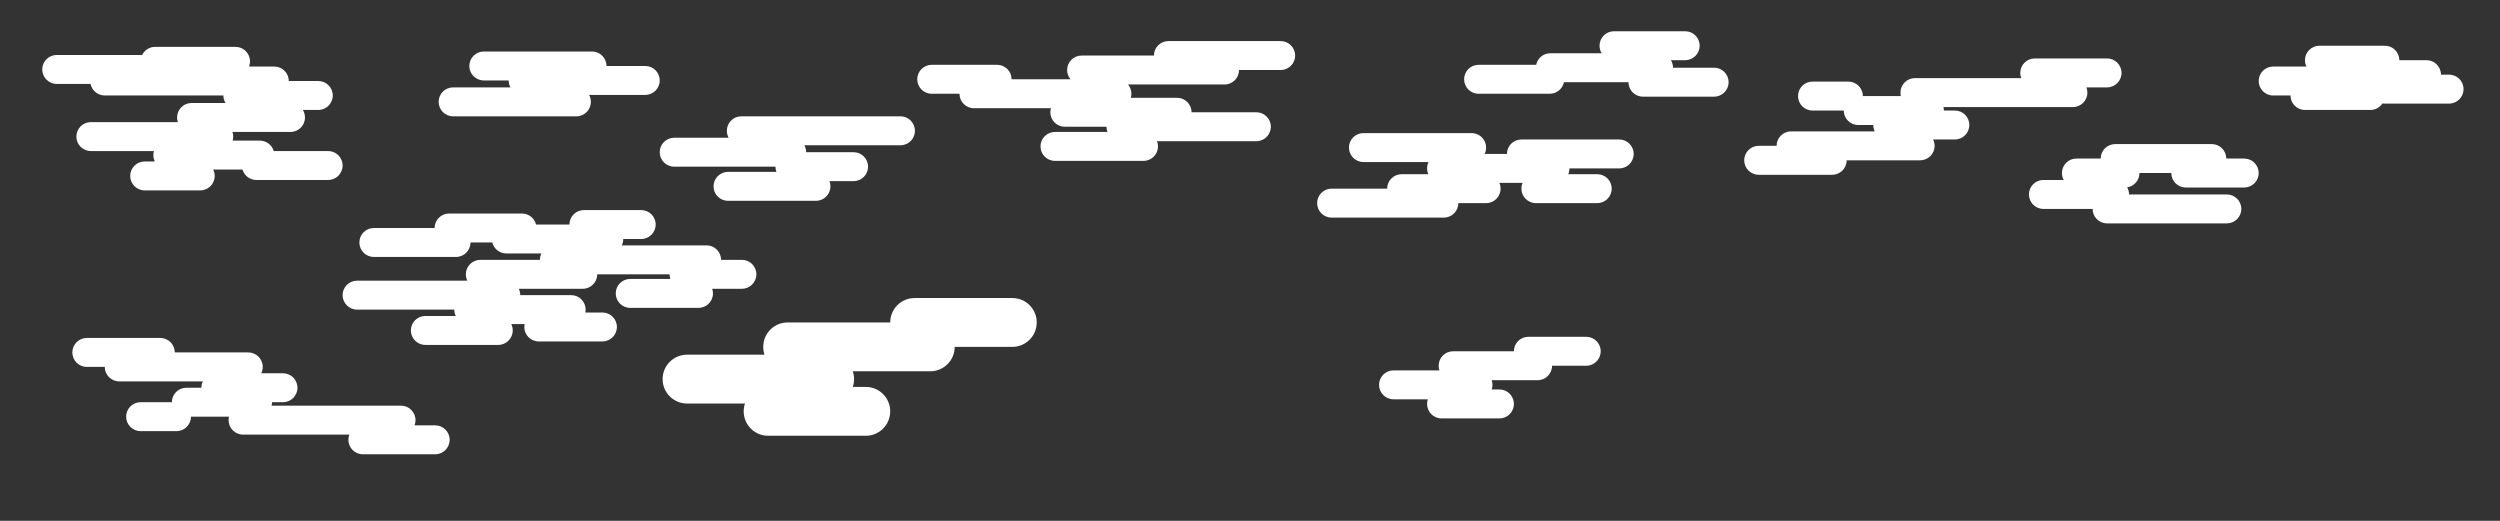 <svg width="4320" height="900" viewBox="0 0 4320 900" fill="none" xmlns="http://www.w3.org/2000/svg">
<rect x="0" y="0" width="4320" height="900" fill="#333333" stroke="none"/>
<path fill-rule="evenodd" clip-rule="evenodd" d="M2912 54C2925.81 54 2937 65.193 2937 79C2937 92.807 2925.81 104 2912 104H2887.36C2889.67 107.788 2891 112.238 2891 117H2962C2975.81 117 2987 128.193 2987 142C2987 155.807 2975.81 167 2962 167H2839C2825.19 167 2814 155.807 2814 142H2702.5C2700.18 153.411 2690.09 162 2678 162H2555C2541.19 162 2530 150.807 2530 137C2530 123.193 2541.19 112 2555 112H2654.5C2656.82 100.589 2666.91 92 2679 92H2767.64C2765.33 88.212 2764 83.761 2764 79C2764 65.193 2775.19 54 2789 54H2912Z" fill="white"/>
<path fill-rule="evenodd" clip-rule="evenodd" d="M3822 249C3835.81 249 3847 260.193 3847 274H3878C3891.81 274 3903 285.193 3903 299C3903 312.807 3891.81 324 3878 324H3777C3763.19 324 3752 312.807 3752 299H3697C3697 311.522 3687.79 321.895 3675.78 323.716C3677.83 327.344 3679 331.535 3679 336H3848C3861.81 336 3873 347.193 3873 361C3873 374.807 3861.81 386 3848 386H3641C3627.19 386 3616 374.807 3616 361H3531C3517.19 361 3506 349.807 3506 336C3506 322.193 3517.19 311 3531 311H3566.06C3564.11 307.438 3563 303.349 3563 299C3563 285.193 3574.19 274 3588 274H3630C3630 260.193 3641.19 249 3655 249H3822Z" fill="white"/>
<path fill-rule="evenodd" clip-rule="evenodd" d="M4121 79C4134.81 79 4146 90.193 4146 104H4193C4206.81 104 4218 115.193 4218 129H4232C4245.81 129 4257 140.193 4257 154C4257 167.807 4245.81 179 4232 179H4120C4118.93 179 4117.88 178.933 4116.85 178.803C4112.37 185.551 4104.7 190 4096 190H3983C3969.19 190 3958 178.807 3958 165H3928C3914.19 165 3903 153.807 3903 140C3903 126.193 3914.19 115 3928 115H3985.54C3983.91 111.681 3983 107.947 3983 104C3983 90.193 3994.19 79 4008 79H4121Z" fill="white"/>
<path fill-rule="evenodd" clip-rule="evenodd" d="M2213 121C2226.81 121 2238 109.807 2238 96C2238 82.193 2226.81 71 2213 71H2019C2005.19 71 1994 82.193 1994 96H1869C1855.19 96 1844 107.193 1844 121C1844 127.086 1846.17 132.664 1849.79 137H1748C1748 123.528 1737.34 112.545 1724 112.02V112H1723H1610C1596.19 112 1585 123.193 1585 137C1585 150.807 1596.19 162 1610 162H1658C1658 175.807 1669.19 187 1683 187H1815.99C1815.35 189.221 1815 191.57 1815 194C1815 207.807 1826.19 219 1840 219H1912C1912 222.173 1912.59 225.207 1913.67 228H1823C1809.19 228 1798 239.193 1798 253C1798 266.807 1809.19 278 1823 278H1976C1989.81 278 2001 266.807 2001 253C2001 249.827 2000.41 246.793 1999.33 244H2171C2184.81 244 2196 232.807 2196 219C2196 205.193 2184.81 194 2171 194H2059C2059 180.193 2047.81 169 2034 169H1954.01C1954.65 166.779 1955 164.43 1955 162C1955 155.914 1952.83 150.336 1949.21 146H2116C2129.81 146 2141 134.807 2141 121H2213Z" fill="white"/>
<path fill-rule="evenodd" clip-rule="evenodd" d="M2468.54 280H2356C2342.19 280 2331 268.807 2331 255C2331 241.193 2342.19 230 2356 230H2543H2544V230.02C2557.34 230.545 2568 241.528 2568 255C2568 258.947 2567.09 262.681 2565.46 266H2604C2604 252.193 2615.19 241 2629 241H2798C2811.81 241 2823 252.193 2823 266C2823 279.807 2811.81 291 2798 291H2712C2712 294.556 2711.26 297.938 2709.92 301H2760C2773.81 301 2785 312.193 2785 326C2785 339.807 2773.81 351 2760 351H2654C2640.19 351 2629 339.807 2629 326C2629 322.444 2629.74 319.062 2631.08 316H2590.92C2592.26 319.062 2593 322.444 2593 326C2593 339.807 2581.81 351 2568 351H2520C2520 364.807 2508.81 376 2495 376H2301C2287.19 376 2276 364.807 2276 351C2276 337.193 2287.19 326 2301 326H2397C2397 312.193 2408.19 301 2422 301H2468.08C2466.74 297.938 2466 294.556 2466 291C2466 287.053 2466.91 283.319 2468.54 280Z" fill="white"/>
<path fill-rule="evenodd" clip-rule="evenodd" d="M2741 582H2641C2627.19 582 2616 593.193 2616 607H2511C2497.19 607 2486 618.193 2486 632C2486 634.798 2486.46 637.488 2487.31 640H2408C2394.19 640 2383 651.193 2383 665C2383 678.807 2394.19 690 2408 690H2467.31C2466.46 692.512 2466 695.202 2466 698C2466 711.807 2477.19 723 2491 723H2591C2604.81 723 2616 711.807 2616 698C2616 684.193 2604.81 673 2591 673H2577.69C2578.54 670.488 2579 667.798 2579 665C2579 662.202 2578.54 659.512 2577.69 657H2657C2670.81 657 2682 645.807 2682 632H2741C2754.81 632 2766 620.807 2766 607C2766 593.193 2754.81 582 2741 582Z" fill="white"/>
<path fill-rule="evenodd" clip-rule="evenodd" d="M1749.28 599.397C1772.59 599.397 1791.48 580.504 1791.48 557.199C1791.48 533.893 1772.59 515 1749.28 515H1580.49H1580.49C1557.18 515 1538.29 533.893 1538.29 557.199L1361.06 557.199C1337.75 557.199 1318.86 576.092 1318.86 599.397C1318.86 604.12 1319.63 608.661 1321.06 612.901H1187.2H1187.2C1163.89 612.901 1145 631.794 1145 655.099C1145 678.405 1163.89 697.298 1187.2 697.298H1287.31C1285.88 701.537 1285.1 706.079 1285.1 710.801C1285.1 734.107 1303.99 753 1327.3 753H1496.09C1519.4 753 1538.29 734.107 1538.29 710.801C1538.29 687.496 1519.4 668.603 1496.09 668.603H1473.63C1475.06 664.363 1475.84 659.822 1475.84 655.099C1475.84 650.377 1475.06 645.835 1473.63 641.596H1607.5C1630.8 641.596 1649.7 622.703 1649.7 599.397L1749.28 599.397Z" fill="white"/>
<path fill-rule="evenodd" clip-rule="evenodd" d="M432 106C432 92.193 420.807 81 407 81H268C258.14 81 249.613 86.708 245.544 95H98C84.193 95 73 106.193 73 120C73 133.807 84.193 145 98 145H156.5C158.816 156.411 168.905 165 181 165H386C386 169.762 387.331 174.212 389.642 178H331C317.193 178 306 189.193 306 203C306 205.798 306.46 208.488 307.307 211H157C143.193 211 132 222.193 132 236C132 249.807 143.193 261 157 261H265.993C265.347 263.221 265 265.57 265 268C265 271.947 265.915 275.681 267.544 279H250C236.193 279 225 290.193 225 304C225 317.807 236.193 329 250 329H346C359.807 329 371 317.807 371 304C371 300.053 370.085 296.319 368.456 293H418.993C422.021 303.4 431.623 311 443 311H567C580.807 311 592 299.807 592 286C592 272.193 580.807 261 567 261H473.007C469.979 250.6 460.377 243 449 243H402.007C402.653 240.779 403 238.43 403 236C403 233.202 402.54 230.512 401.693 228H502C515.807 228 527 216.807 527 203C527 198.238 525.669 193.788 523.358 190H550C563.807 190 575 178.807 575 165C575 151.193 563.807 140 550 140H499C499 126.193 487.807 115 474 115H430.331C431.409 112.207 432 109.173 432 106Z" fill="white"/>
<path fill-rule="evenodd" clip-rule="evenodd" d="M1108 363C1121.81 363 1133 374.193 1133 388C1133 401.807 1121.81 413 1108 413H1077C1077 416.947 1076.09 420.681 1074.46 424H1221C1234.81 424 1246 435.193 1246 449H1282C1295.81 449 1307 460.193 1307 474C1307 487.807 1295.81 499 1282 499H1230.69C1231.54 501.512 1232 504.202 1232 507C1232 520.807 1220.81 532 1207 532H1089C1075.19 532 1064 520.807 1064 507C1064 493.193 1075.19 482 1089 482H1158.31C1157.46 479.488 1157 476.798 1157 474H1032C1032 487.807 1020.81 499 1007 499H896.456C898.085 502.319 899 506.053 899 510H987C1000.81 510 1012 521.193 1012 535C1012 536.712 1011.83 538.384 1011.5 540H1041C1054.81 540 1066 551.193 1066 565C1066 578.807 1054.81 590 1041 590H931C917.193 590 906 578.807 906 565C906 563.288 906.172 561.616 906.5 560H883.456C885.085 563.319 886 567.053 886 571C886 584.807 874.807 596 861 596H735C721.193 596 710 584.807 710 571C710 557.193 721.193 546 735 546H787.544C785.915 542.681 785 538.947 785 535H617C603.193 535 592 523.807 592 510C592 496.193 603.193 485 617 485H807.544C805.915 481.681 805 477.947 805 474C805 460.193 816.193 449 830 449H933C933 445.053 933.915 441.319 935.544 438H875C863.261 438 853.412 429.909 850.725 419H813C813 432.807 801.807 444 788 444H646C632.193 444 621 432.807 621 419C621 405.193 632.193 394 646 394H751C751 380.193 762.193 369 776 369H902C913.739 369 923.588 377.091 926.275 388H984C984 374.193 995.193 363 1009 363H1108Z" fill="white"/>
<path fill-rule="evenodd" clip-rule="evenodd" d="M1048 114C1048 100.193 1036.81 89 1023 89H836C822.193 89 811 100.193 811 114C811 127.807 822.193 139 836 139H879C879 143.349 880.11 147.438 882.063 151H783C769.193 151 758 162.193 758 176C758 189.807 769.193 201 783 201H996C1009.81 201 1021 189.807 1021 176C1021 171.651 1019.89 167.562 1017.94 164H1115C1128.81 164 1140 152.807 1140 139C1140 125.193 1128.81 114 1115 114H1048Z" fill="white"/>
<path fill-rule="evenodd" clip-rule="evenodd" d="M1556 201C1569.81 201 1581 212.193 1581 226C1581 239.807 1569.81 251 1556 251H1389.94C1391.89 254.562 1393 258.651 1393 263H1475C1488.81 263 1500 274.193 1500 288C1500 301.807 1488.81 313 1475 313H1433.33C1434.41 315.793 1435 318.827 1435 322C1435 335.807 1423.81 347 1410 347H1258C1244.19 347 1233 335.807 1233 322C1233 308.193 1244.19 297 1258 297H1341.67C1340.59 294.207 1340 291.173 1340 288H1165C1151.19 288 1140 276.807 1140 263C1140 249.193 1151.19 238 1165 238H1259.06C1257.11 234.438 1256 230.349 1256 226C1256 212.193 1267.19 201 1281 201H1556Z" fill="white"/>
<path fill-rule="evenodd" clip-rule="evenodd" d="M3641 101C3654.81 101 3666 112.193 3666 126C3666 139.807 3654.81 151 3641 151H3605.33C3606.41 153.793 3607 156.827 3607 160C3607 173.807 3595.81 185 3582 185H3358.28C3358.75 186.922 3359 188.932 3359 191H3378C3391.81 191 3403 202.193 3403 216C3403 229.807 3391.81 241 3378 241H3340.46C3342.09 244.319 3343 248.053 3343 252C3343 265.807 3331.81 277 3318 277H3191C3191 290.807 3179.81 302 3166 302H3039C3025.19 302 3014 290.807 3014 277C3014 263.193 3025.19 252 3039 252H3070C3070 238.193 3081.19 227 3095 227H3239.54C3237.91 223.681 3237 219.947 3237 216H3211C3197.19 216 3186 204.807 3186 191H3132C3118.19 191 3107 179.807 3107 166C3107 152.193 3118.19 141 3132 141H3194C3207.81 141 3219 152.193 3219 166H3284.72C3284.25 164.078 3284 162.068 3284 160C3284 146.193 3295.19 135 3309 135H3492.67C3491.59 132.207 3491 129.173 3491 126C3491 112.193 3502.19 101 3516 101H3641Z" fill="white"/>
<path fill-rule="evenodd" clip-rule="evenodd" d="M752 785C765.807 785 777 773.807 777 760C777 746.193 765.807 735 752 735H716.331C717.409 732.207 718 729.173 718 726C718 712.193 706.807 701 693 701H469.275C469.749 699.078 470 697.068 470 695H489C502.807 695 514 683.807 514 670C514 656.193 502.807 645 489 645H451.456C453.085 641.681 454 637.947 454 634C454 620.193 442.807 609 429 609H302C302 595.193 290.807 584 277 584H150C136.193 584 125 595.193 125 609C125 622.807 136.193 634 150 634H181C181 647.807 192.193 659 206 659H350.544C348.915 662.319 348 666.053 348 670H322C308.193 670 297 681.193 297 695H243C229.193 695 218 706.193 218 720C218 733.807 229.193 745 243 745H305C318.807 745 330 733.807 330 720H395.725C395.251 721.922 395 723.932 395 726C395 739.807 406.193 751 420 751H603.669C602.591 753.793 602 756.827 602 760C602 773.807 613.193 785 627 785H752Z" fill="white"/>
</svg>

